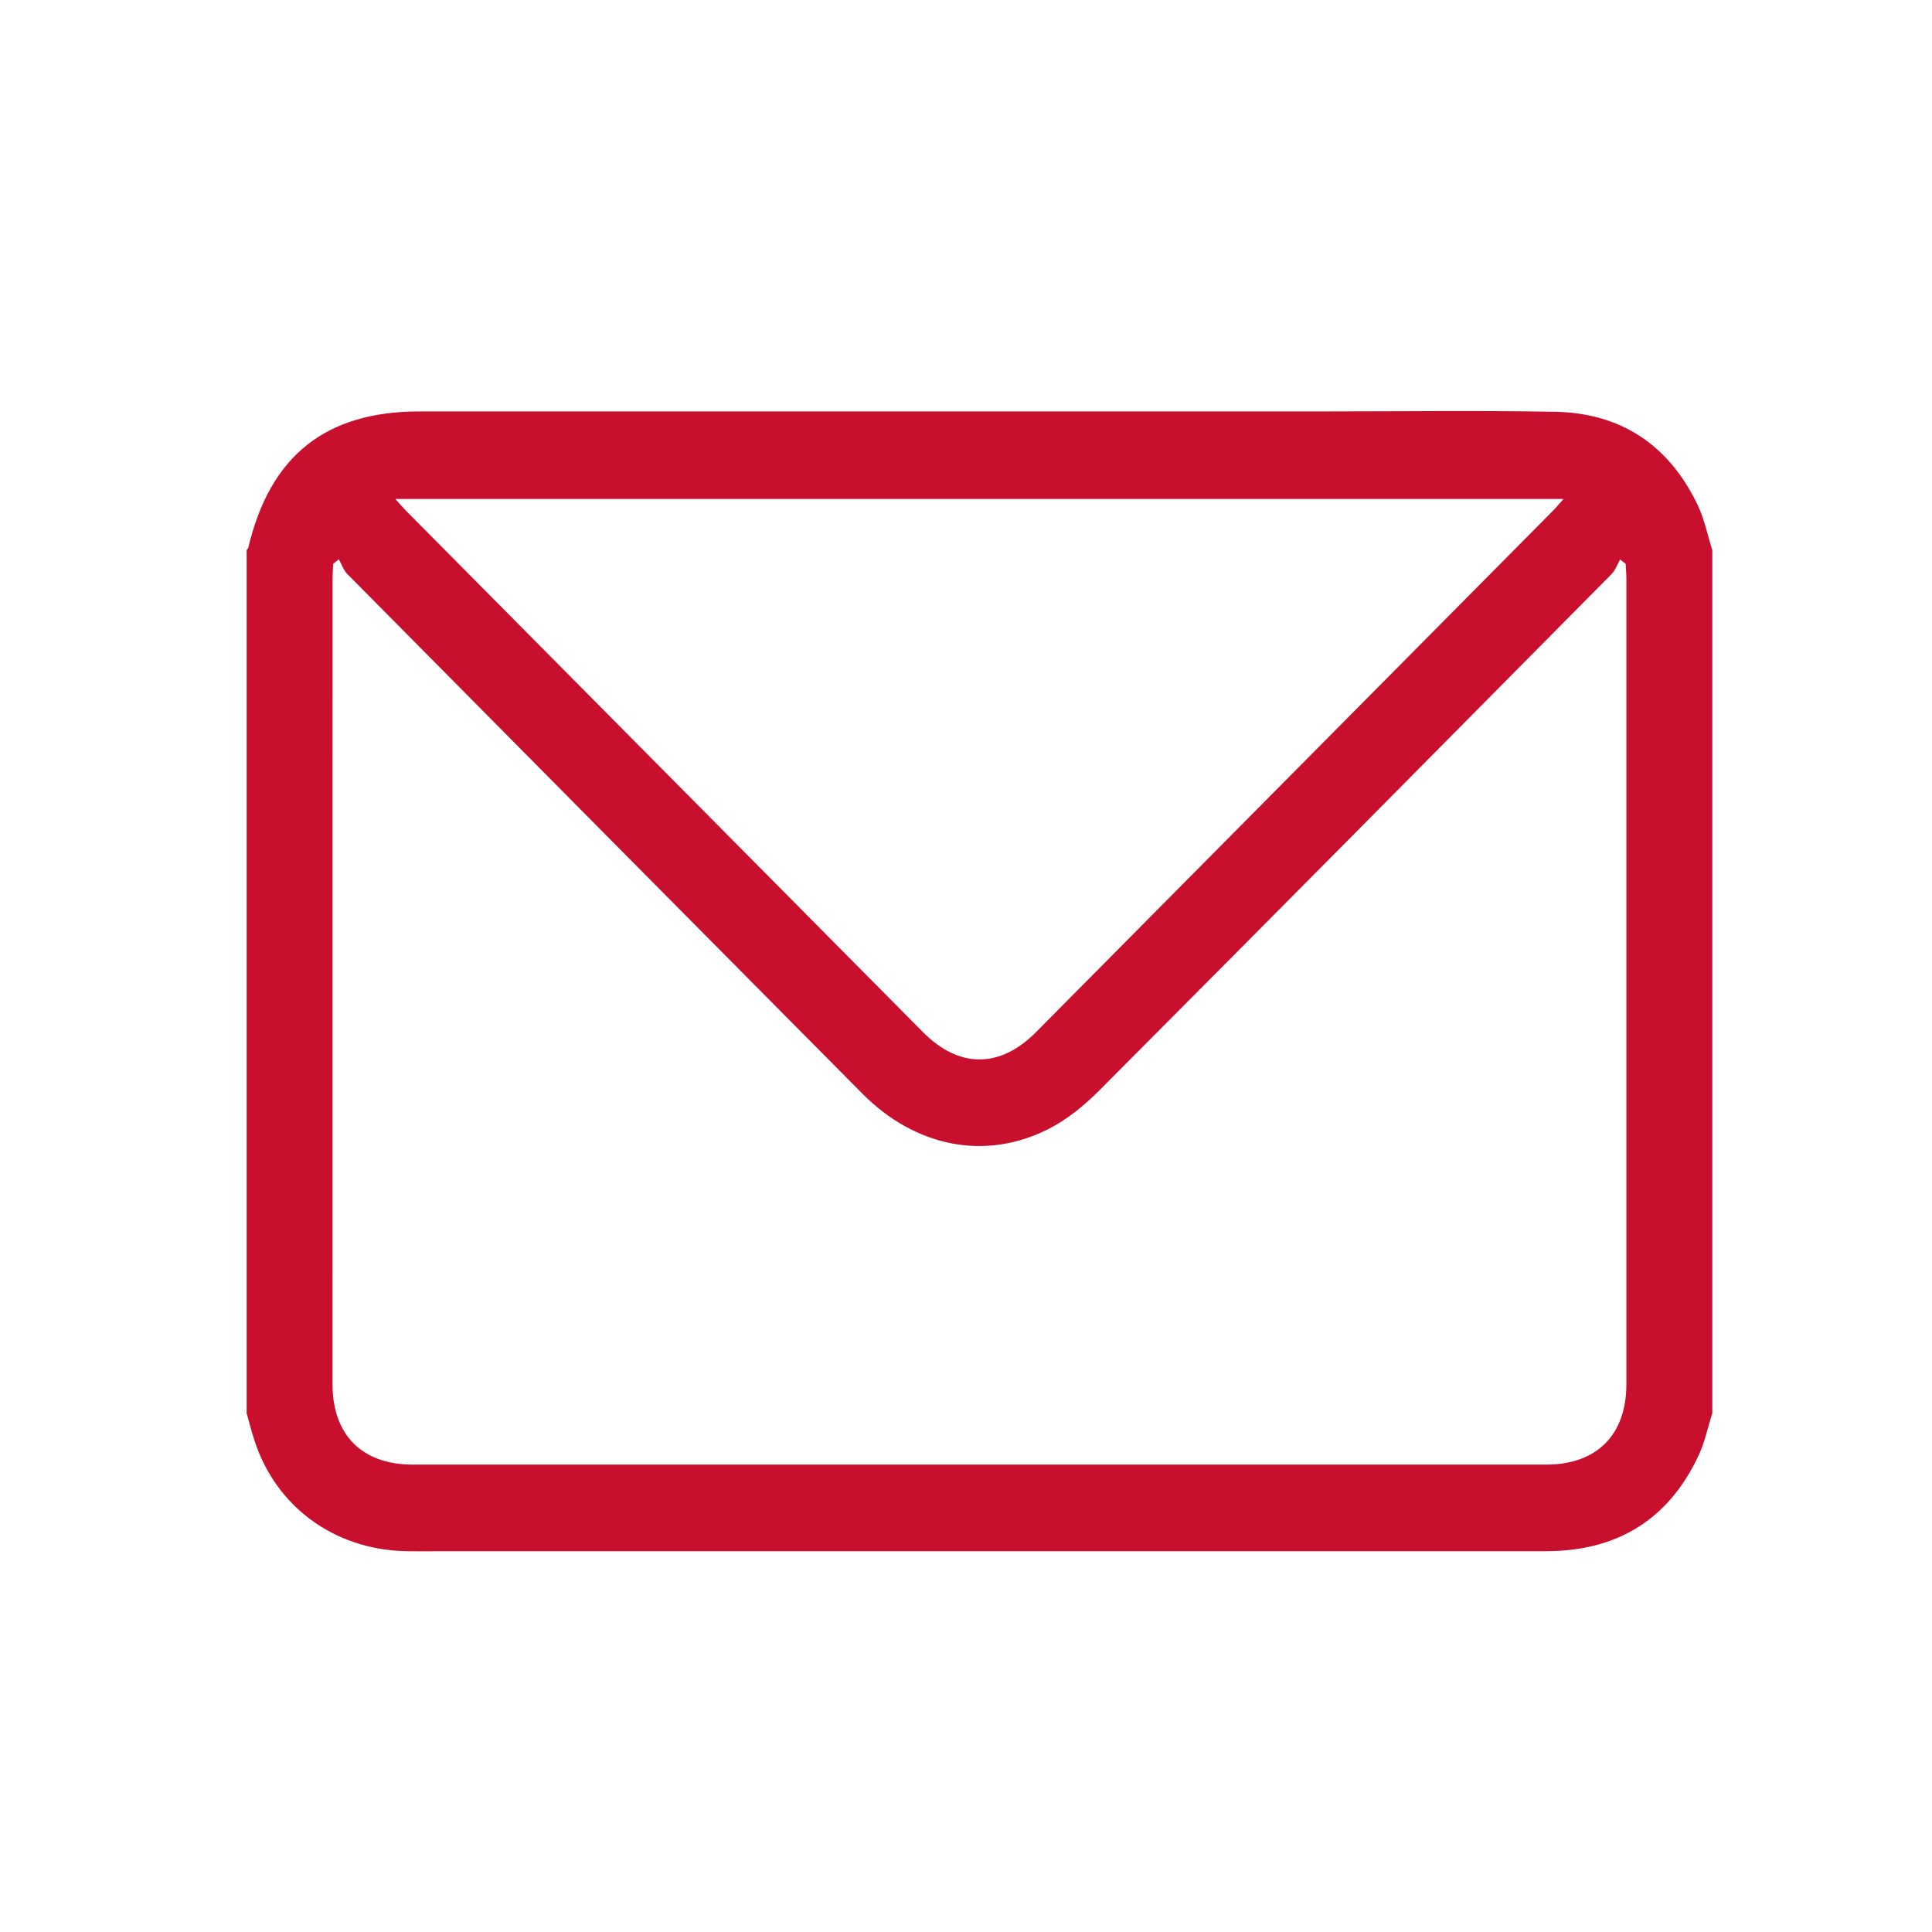 <?xml version="1.0" encoding="UTF-8"?>
<svg width="47px" height="47px" viewBox="0 0 47 47" version="1.1" xmlns="http://www.w3.org/2000/svg" xmlns:xlink="http://www.w3.org/1999/xlink">
    <title>Artboard</title>
    <g id="Artboard" stroke="none" stroke-width="1" fill="none" fill-rule="evenodd">
        <path d="M9.617,12.139 C9.731,12.265 9.803,12.35 9.881,12.429 C14.073,16.657 18.265,20.885 22.457,25.112 C23.333,25.995 24.326,25.993 25.204,25.108 C29.396,20.881 33.588,16.653 37.78,12.424 C37.857,12.346 37.927,12.261 38.035,12.139 L9.617,12.139 Z M8.243,13.606 C8.197,13.642 8.151,13.678 8.106,13.715 C8.1,13.838 8.09,13.961 8.09,14.085 C8.089,21.855 8.089,25.904 8.089,33.674 C8.089,34.908 8.808,35.63 10.041,35.63 C19.232,35.631 28.422,35.631 37.612,35.63 C38.845,35.63 39.565,34.907 39.565,33.675 C39.565,25.904 39.565,21.856 39.565,14.085 C39.565,13.962 39.554,13.839 39.548,13.716 C39.503,13.681 39.458,13.646 39.413,13.61 C39.344,13.731 39.297,13.874 39.202,13.969 C35.054,18.16 30.905,22.35 26.743,26.527 C26.379,26.893 25.957,27.238 25.501,27.468 C23.964,28.246 22.265,27.902 20.978,26.604 C16.8,22.394 12.624,18.181 8.451,13.966 C8.357,13.871 8.311,13.727 8.243,13.606 L8.243,13.606 Z M6,34.379 L6,13.38 C6.014,13.362 6.035,13.345 6.04,13.325 C6.569,11.087 7.923,10.009 10.205,10.009 C17.535,10.009 24.866,10.009 32.195,10.009 C34.074,10.009 35.954,9.984 37.832,10.018 C39.438,10.047 40.606,10.831 41.302,12.292 C41.464,12.633 41.539,13.016 41.655,13.38 L41.655,34.379 C41.547,34.72 41.475,35.079 41.325,35.4 C40.588,36.982 39.323,37.736 37.606,37.736 C28.594,37.738 19.583,37.737 10.571,37.737 C10.327,37.737 10.084,37.742 9.84,37.735 C8.119,37.686 6.71,36.647 6.19,35.043 C6.119,34.824 6.063,34.6 6,34.379 L6,34.379 Z" id="Fill-3" fill="#C8102E" fill-rule="nonzero"></path>
    </g>
</svg>